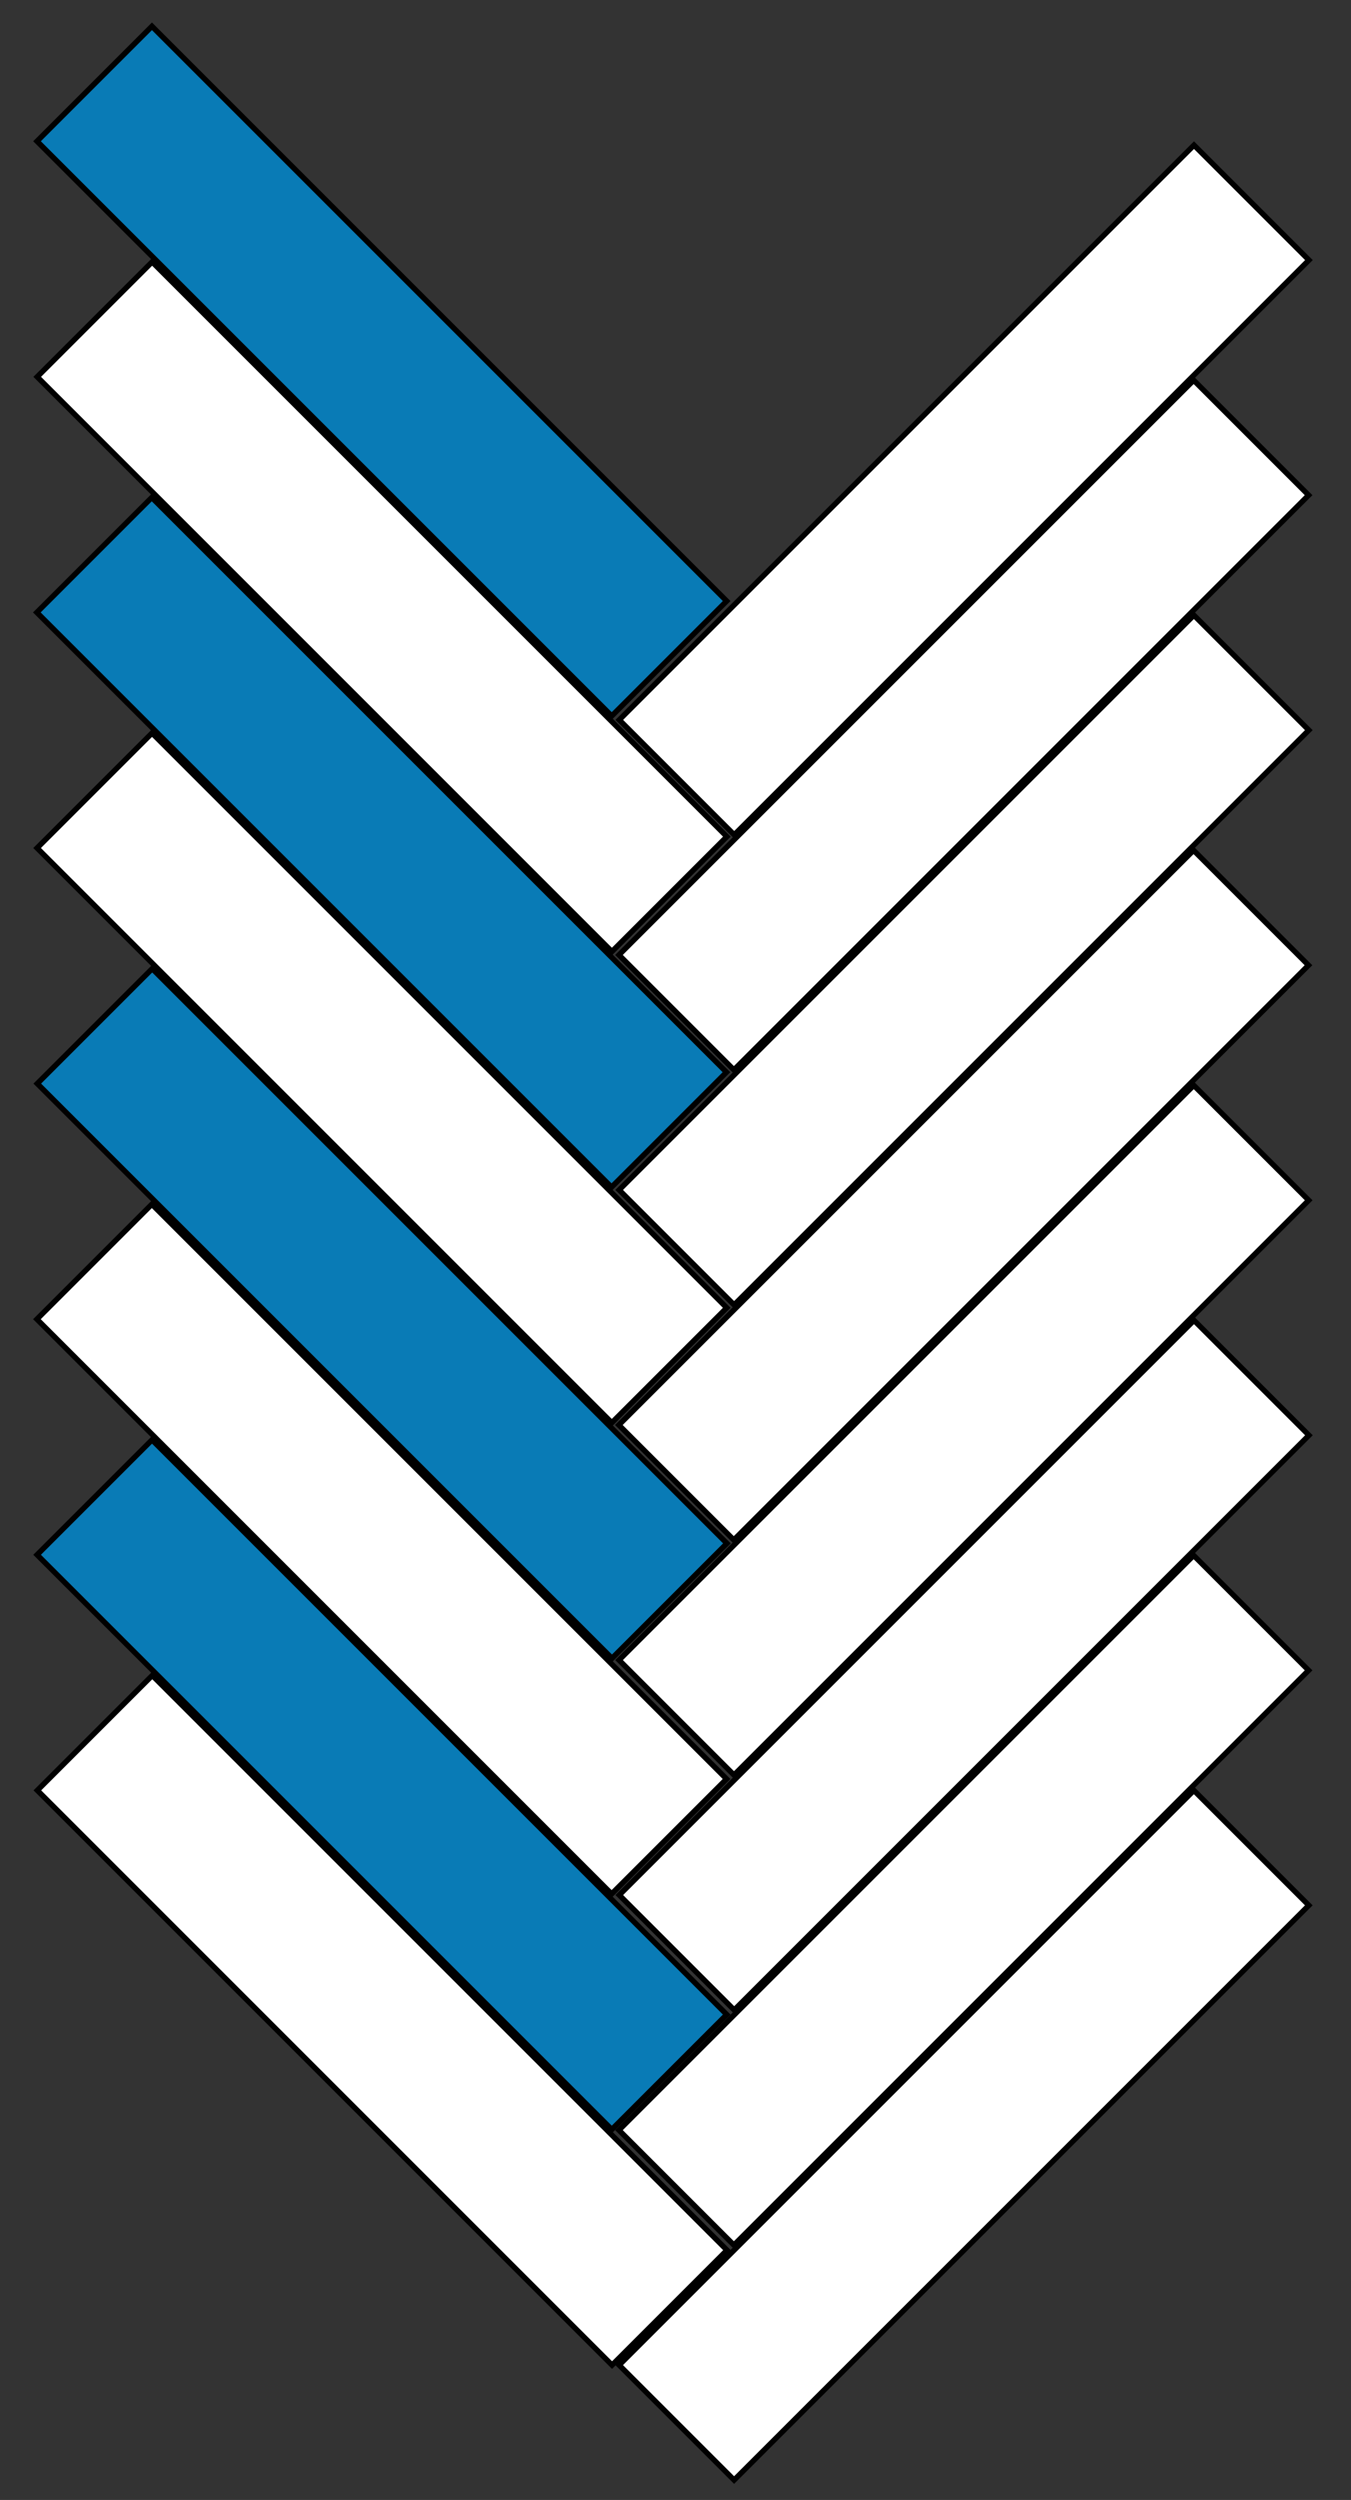 <?xml version="1.0" encoding="utf-8"?>
<!-- Generator: Adobe Illustrator 19.0.0, SVG Export Plug-In . SVG Version: 6.00 Build 0)  -->
<svg version="1.1" id="Layer_1" xmlns="http://www.w3.org/2000/svg" xmlns:xlink="http://www.w3.org/1999/xlink" x="0px" y="0px"
	 viewBox="-180 166.7 249.3 461.3" style="enable-background:new -180 166.7 249.3 461.3;" xml:space="preserve">
<rect x="-180" y="166.7" width="249.3" height="461.3" fill="#333333" stroke="none"/>
<style type="text/css">
	.st0{fill:#097BB6;stroke:#000000;stroke-miterlimit:10;}
	.st1{fill:#FFFFFF;stroke:#000000;stroke-miterlimit:10;}
</style>
<rect x="-124.6" y="160.1" transform="matrix(-0.707 0.707 -0.707 -0.707 -20.811 478.888)" class="st0" width="30" height="150"/>
<rect x="-124.6" y="203.6" transform="matrix(-0.707 0.707 -0.707 -0.707 9.977 553.114)" class="st1" width="30" height="150"/>
<rect x="-124.6" y="247" transform="matrix(-0.707 0.707 -0.707 -0.707 40.594 627.268)" class="st0" width="30" height="150"/>
<rect x="-124.6" y="290.5" transform="matrix(-0.707 0.707 -0.707 -0.707 71.396 701.494)" class="st1" width="30" height="150"/>
<rect x="-77.2" y="242.1" transform="matrix(-0.707 0.707 -0.707 -0.707 178.12 440.439)" class="st1" width="150" height="30"/>
<rect x="-77.2" y="285.4" transform="matrix(-0.707 0.707 -0.707 -0.707 208.673 514.427)" class="st1" width="150" height="30"/>
<rect x="-77.2" y="328.8" transform="matrix(-0.707 0.707 -0.707 -0.707 239.397 588.472)" class="st1" width="150" height="30"/>
<rect x="-77.2" y="372.1" transform="matrix(-0.707 0.707 -0.707 -0.707 269.949 662.46)" class="st1" width="150" height="30"/>
<rect x="-124.6" y="334" transform="matrix(-0.707 0.707 -0.707 -0.707 102.184 775.72)" class="st0" width="30" height="150"/>
<rect x="-124.6" y="377.4" transform="matrix(-0.707 0.707 -0.707 -0.707 132.801 849.875)" class="st1" width="30" height="150"/>
<rect x="-124.6" y="420.9" transform="matrix(-0.707 0.707 -0.707 -0.707 163.588 924.1)" class="st0" width="30" height="150"/>
<rect x="-124.6" y="464.4" transform="matrix(-0.707 0.707 -0.707 -0.707 194.39 998.326)" class="st1" width="30" height="150"/>
<rect x="-77.2" y="415.5" transform="matrix(-0.707 0.707 -0.707 -0.707 300.673 736.519)" class="st1" width="150" height="30"/>
<rect x="-77.2" y="458.9" transform="matrix(-0.707 0.707 -0.707 -0.707 331.397 810.563)" class="st1" width="150" height="30"/>
<rect x="-77.2" y="502.2" transform="matrix(-0.707 0.707 -0.707 -0.707 361.949 884.552)" class="st1" width="150" height="30"/>
<rect x="-77.2" y="545.6" transform="matrix(-0.707 0.707 -0.707 -0.707 392.673 958.596)" class="st1" width="150" height="30"/>
</svg>
